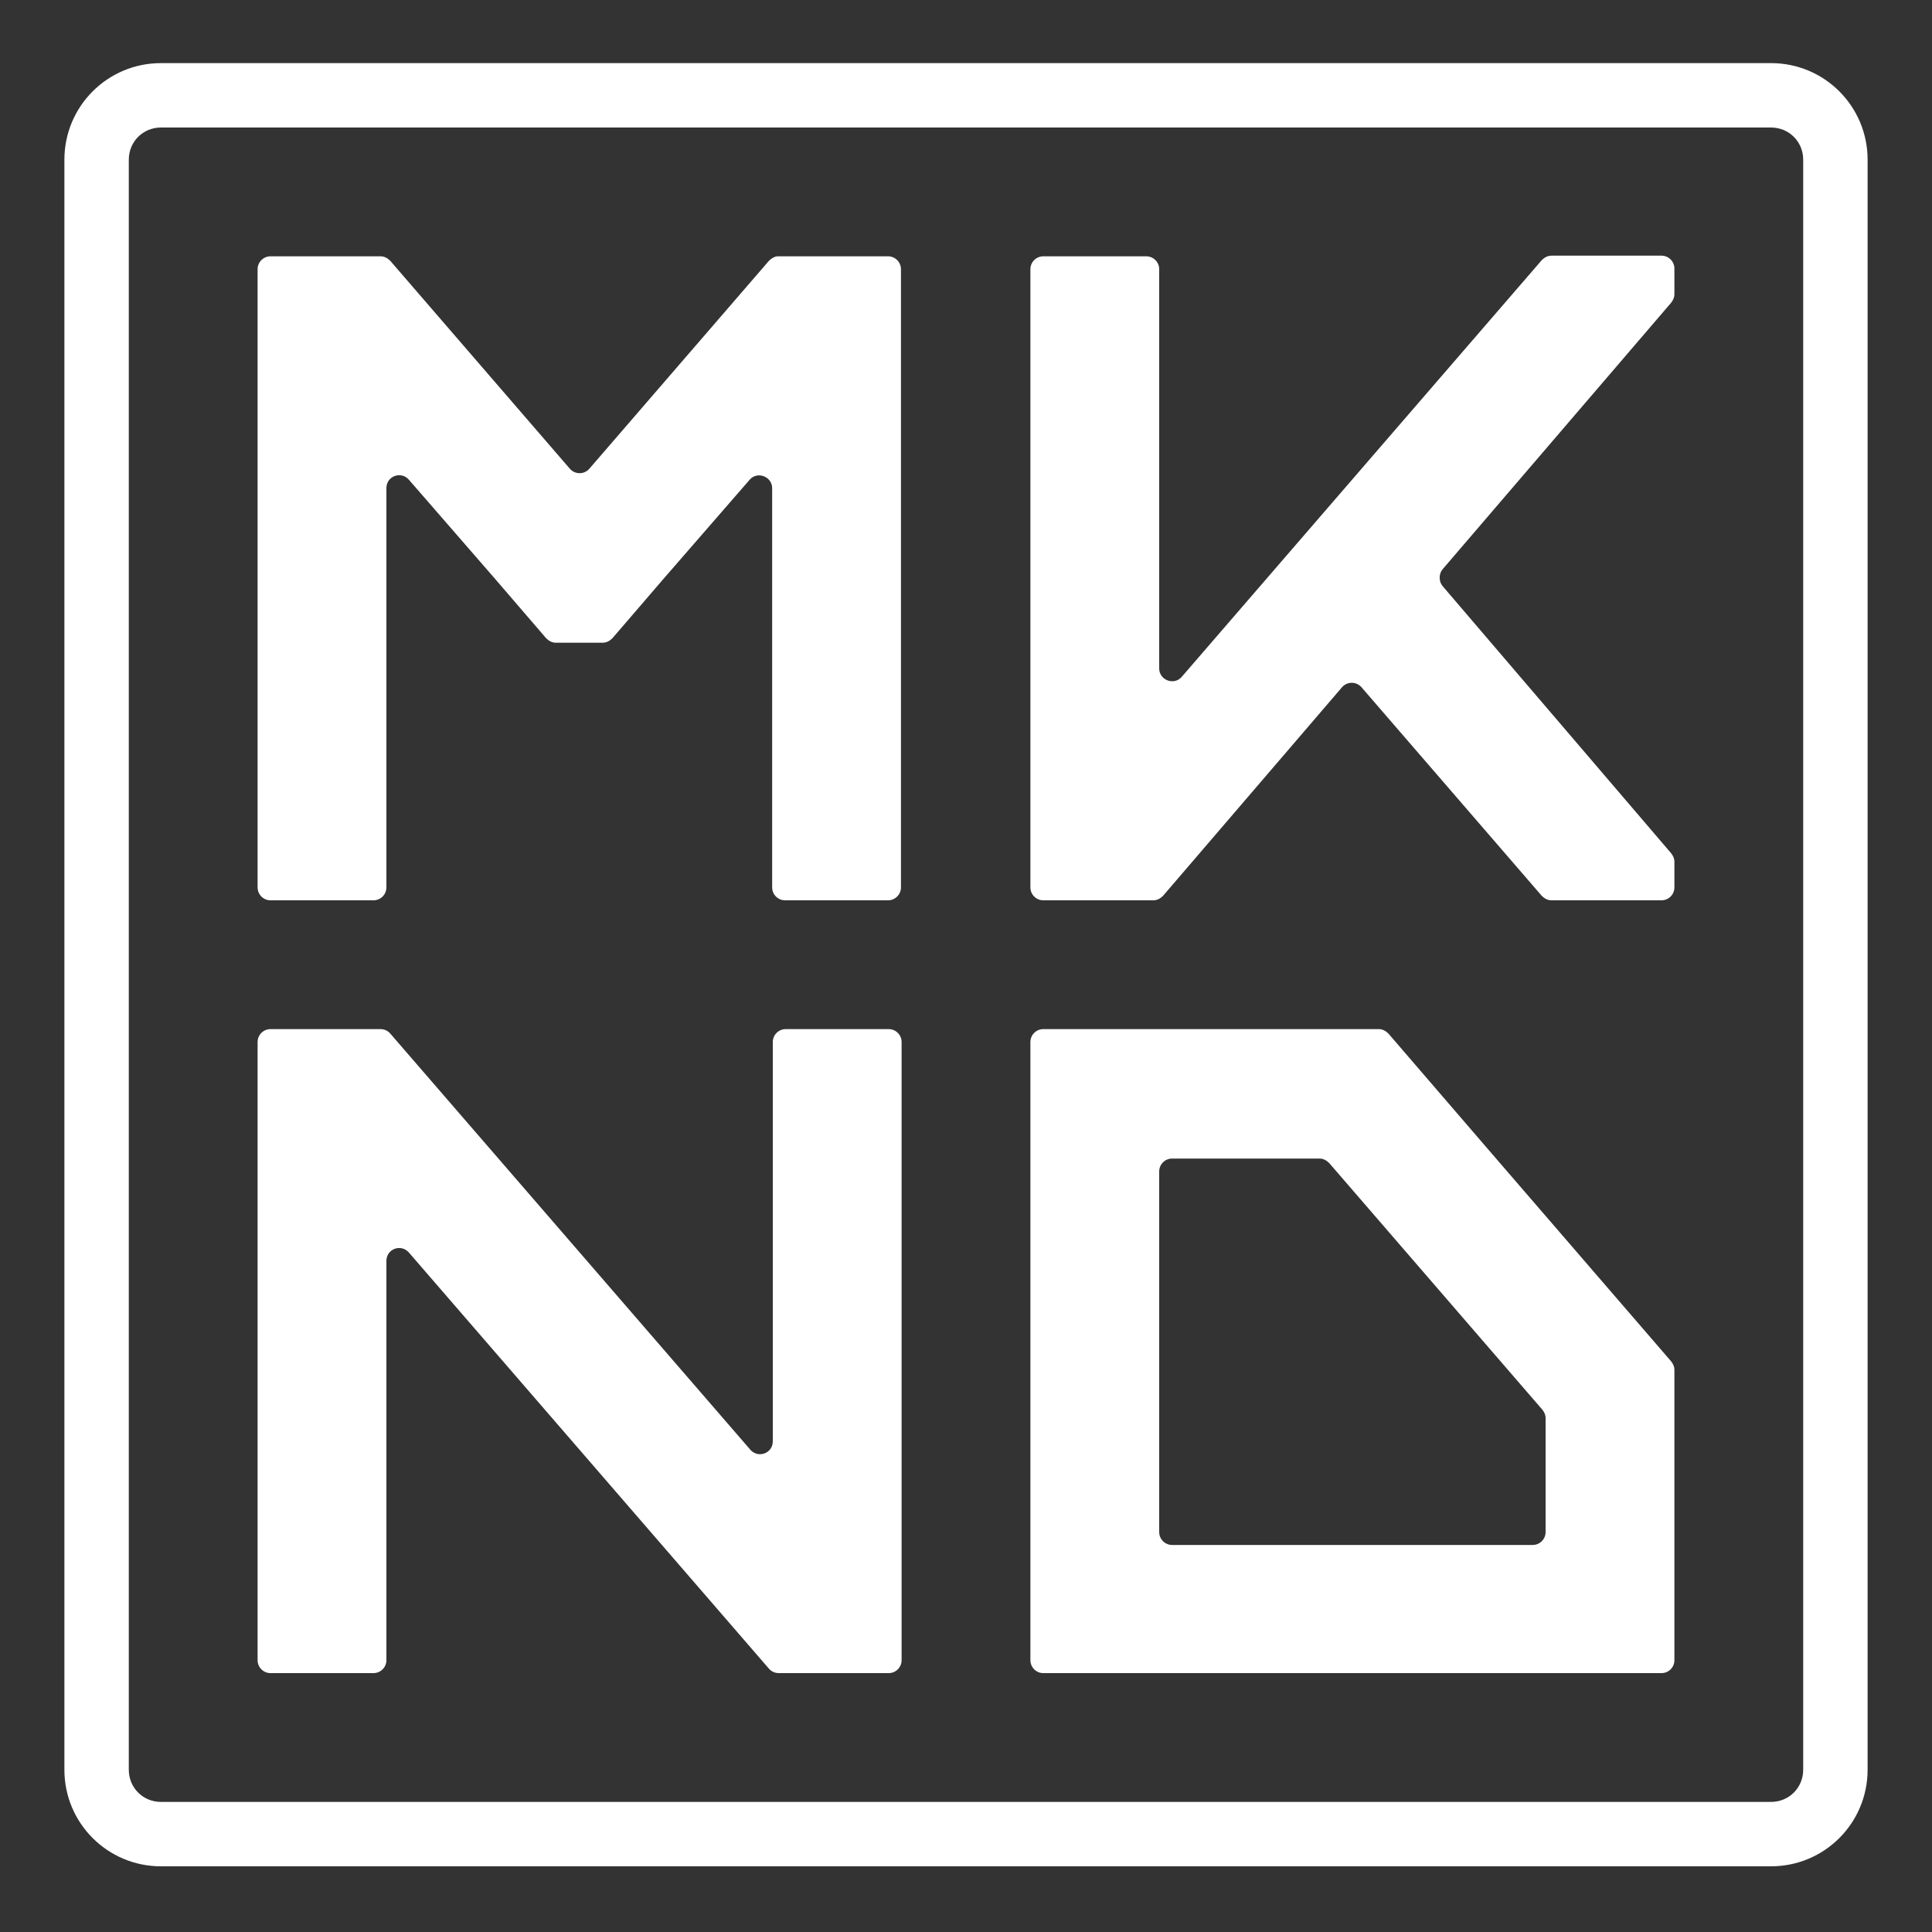 <svg width="60" height="60" viewBox="0 0 60 60" fill="none" xmlns="http://www.w3.org/2000/svg">
<rect x="0" y="0" width="60" height="60" fill="#333333" stroke="none"/>
<g clip-path="url(#clip0_745_5021)">
<path d="M52 42.54C52 42.44 51.96 42.36 51.9 42.28L46.1 35.56L43.12 32.1C43.04 32.02 42.94 31.96 42.82 31.96H32.4C32.18 31.96 32 32.14 32 32.36V51.56C32 51.78 32.18 51.96 32.4 51.96H51.6C51.821 51.96 52 51.781 52 51.56V42.54ZM36 47.58V36.38C36 36.16 36.18 35.98 36.4 35.98H40.98C41.1 35.98 41.2 36.04 41.28 36.12L47.9 43.78C47.96 43.86 48 43.94 48 44.04V47.58C48 47.8 47.82 47.98 47.6 47.98H36.4C36.18 47.98 36 47.8 36 47.58Z" fill="white"/>
<path d="M55 3.96C55.56 3.96 56 4.4 56 4.96V54.96C56 55.52 55.56 55.96 55 55.96H5C4.44 55.96 4 55.52 4 54.96V4.96C4 4.4 4.44 3.96 5 3.96H55ZM55 1.96H5C3.34 1.96 2 3.3 2 4.96V54.96C2 56.62 3.34 57.96 5 57.96H55C56.66 57.96 58 56.62 58 54.96V4.96C58 3.3 56.66 1.96 55 1.96ZM23.88 8.1L18.3 14.56C18.14 14.74 17.86 14.74 17.7 14.56L12.12 8.1C12.04 8.02 11.94 7.96 11.82 7.96H8.4C8.18 7.96 8 8.14 8 8.36V27.56C8 27.78 8.18 27.96 8.4 27.96H11.6C11.82 27.96 12 27.78 12 27.56V15.16C12 14.78 12.46 14.62 12.7 14.9L15.36 17.96L16.96 19.82C17.04 19.9 17.14 19.96 17.26 19.96H18.72C18.84 19.96 18.94 19.9 19.02 19.82L20.62 17.96L23.28 14.9C23.52 14.62 23.98 14.8 23.98 15.16V27.56C23.98 27.78 24.16 27.96 24.38 27.96H27.58C27.8 27.96 27.98 27.78 27.98 27.56V8.36C27.98 8.14 27.8 7.96 27.58 7.96H24.16C24.06 7.96 23.96 8.02 23.88 8.1Z" fill="white"/>
<path d="M48.18 7.94H51.6C51.82 7.94 52 8.12 52 8.34V9.14C52 9.24 51.96 9.32 51.9 9.4L44.8 17.68C44.68 17.82 44.68 18.06 44.8 18.2L51.9 26.5C51.96 26.58 52 26.66 52 26.76V27.56C52 27.78 51.82 27.96 51.6 27.96H48.18C48.06 27.96 47.96 27.9 47.88 27.82L42.28 21.34C42.12 21.16 41.84 21.16 41.68 21.34L36.12 27.82C36.04 27.9 35.94 27.96 35.82 27.96H32.4C32.18 27.96 32 27.78 32 27.56V8.36C32 8.14 32.18 7.96 32.4 7.96H35.6C35.82 7.96 36 8.14 36 8.36V20.76C36 21.12 36.46 21.3 36.7 21.02L47.88 8.08C47.96 8 48.06 7.94 48.18 7.94Z" fill="white"/>
<path d="M24 32.36V44.76C24 45.14 23.54 45.3 23.3 45.02L12.12 32.098C12.044 32.01 11.933 31.96 11.817 31.96H8.4C8.18 31.96 8 32.14 8 32.36V51.56C8 51.78 8.18 51.96 8.4 51.96H11.6C11.82 51.96 12 51.78 12 51.56V39.16C12 38.78 12.46 38.62 12.7 38.9L23.88 51.822C23.956 51.91 24.067 51.96 24.183 51.96H27.6C27.82 51.96 28 51.78 28 51.56V32.36C28 32.14 27.82 31.96 27.6 31.96H24.4C24.18 31.96 24 32.14 24 32.36Z" fill="white"/>
</g>
<defs>
<clipPath id="clip0_745_5021">
<rect width="60" height="60" fill="white"/>
</clipPath>
</defs>
</svg>
